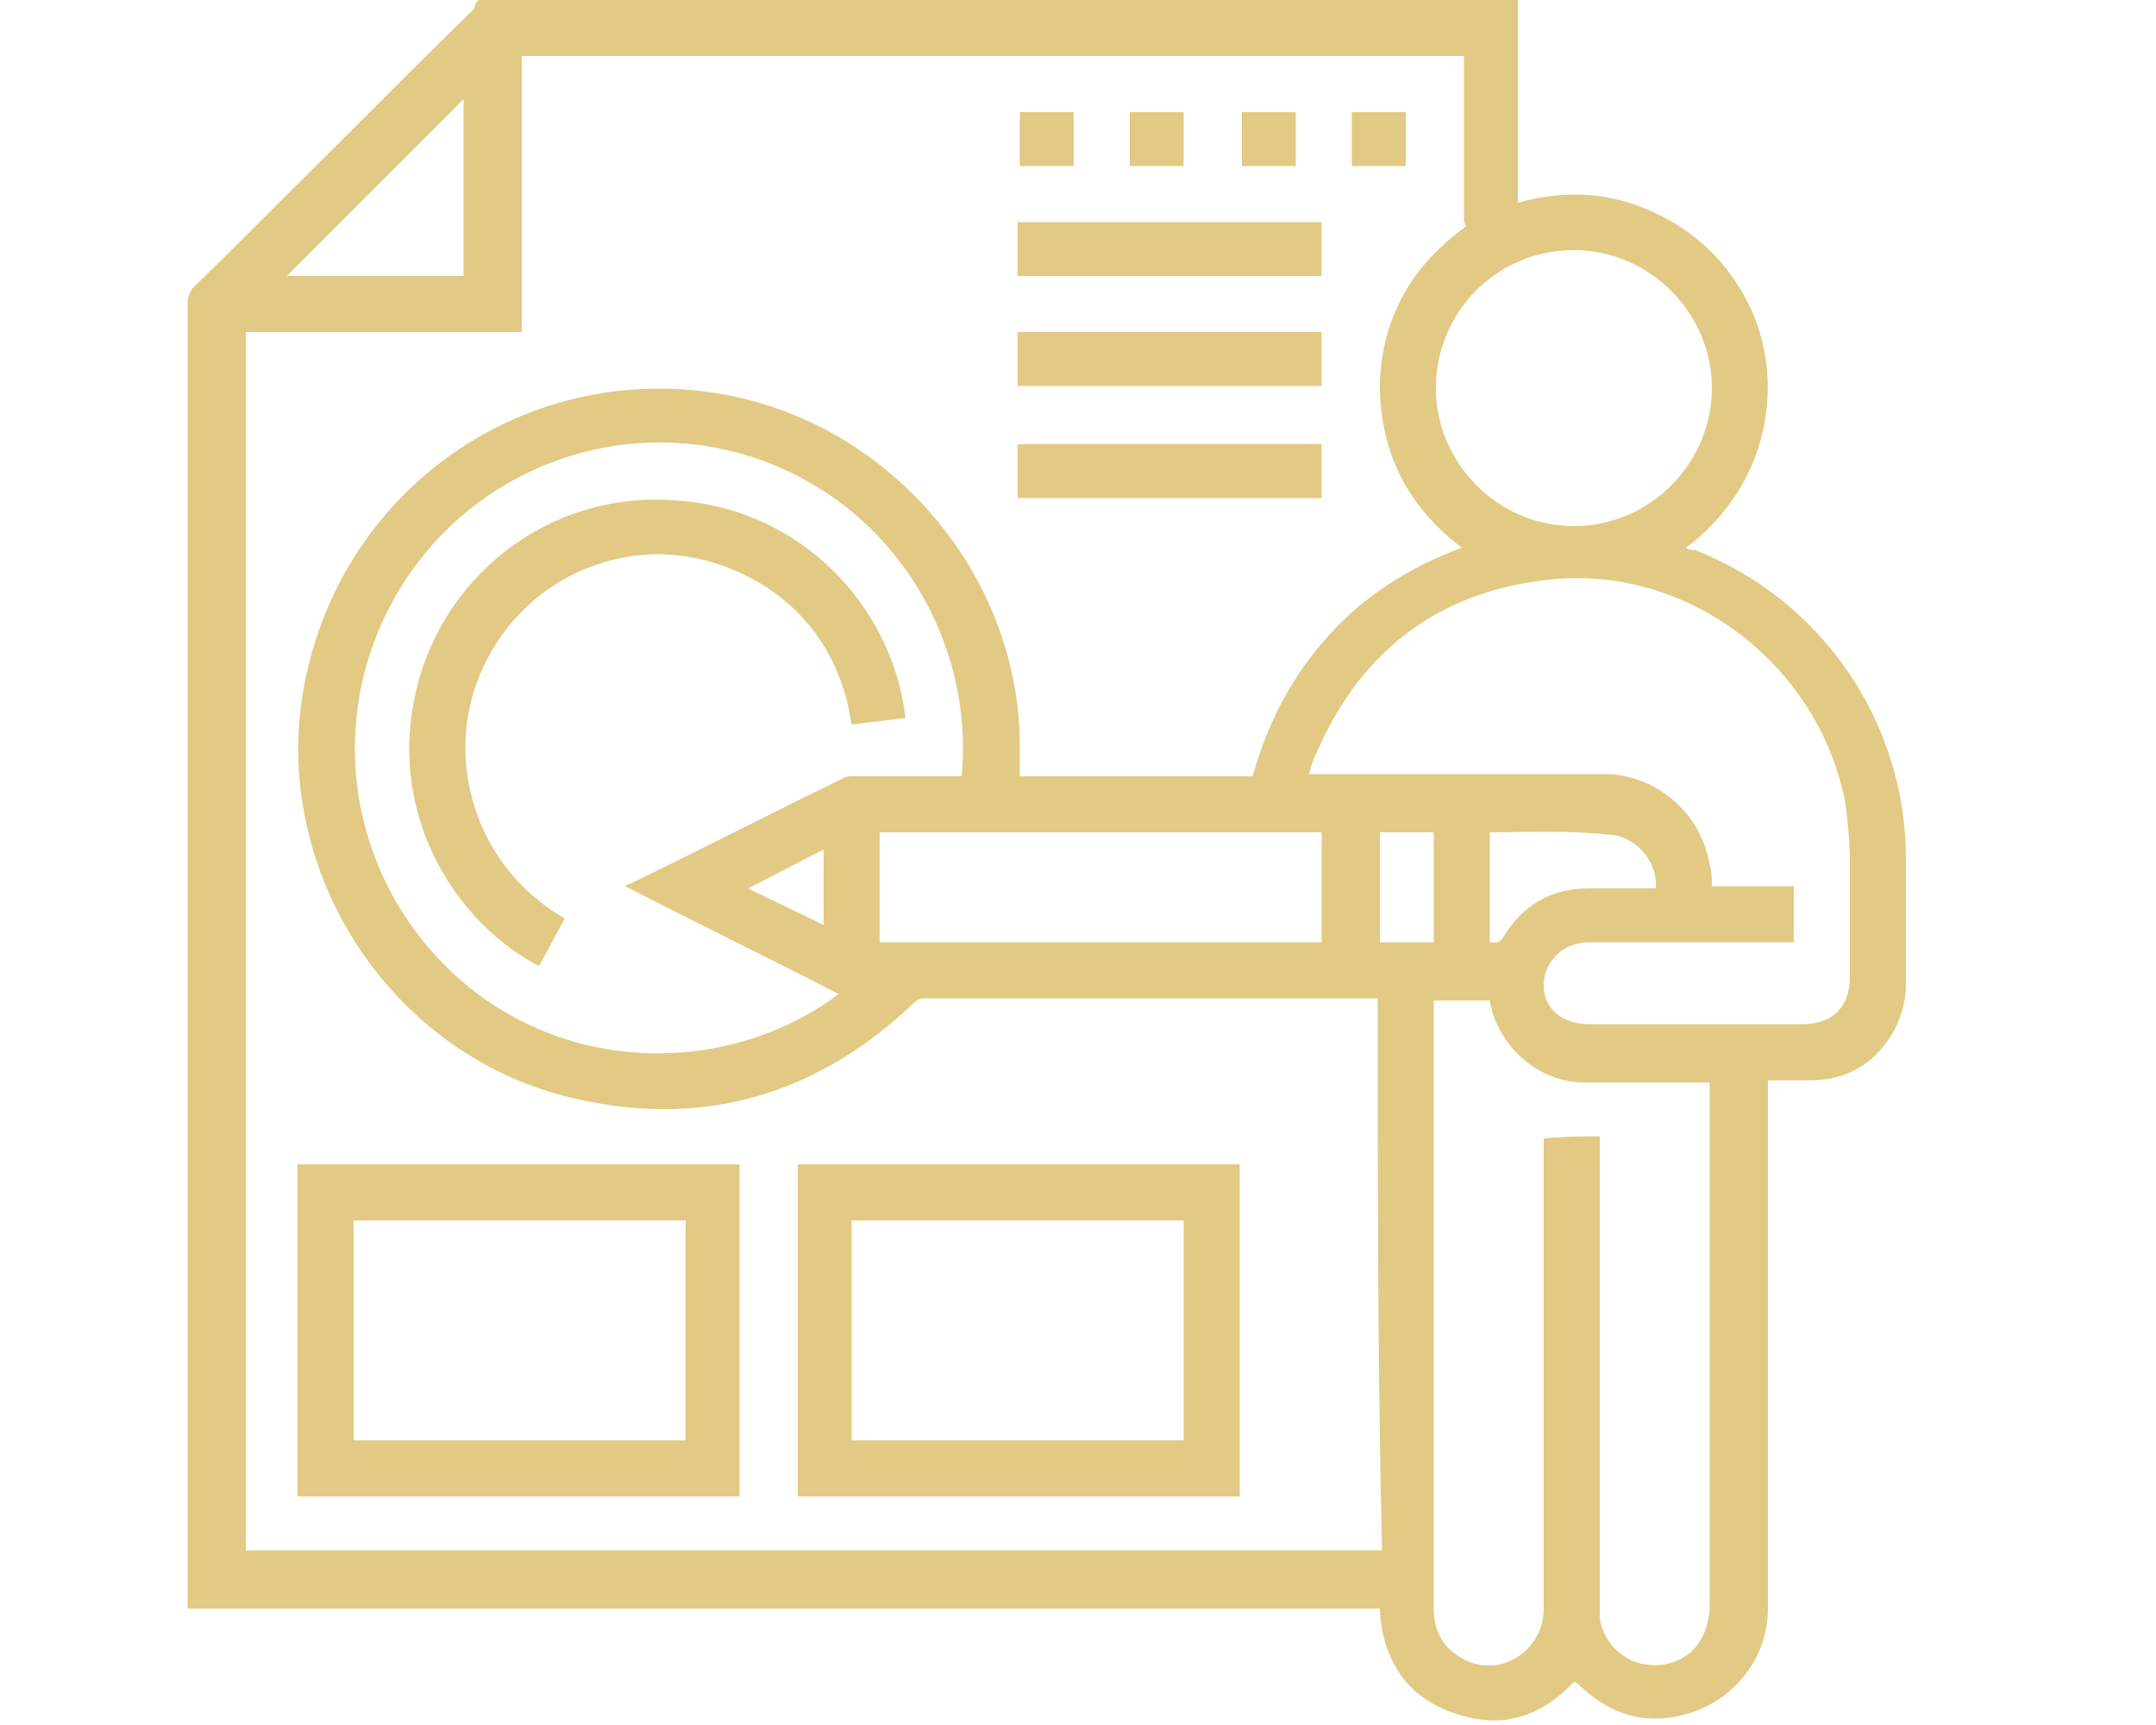 <?xml version="1.0" encoding="utf-8"?>
<!-- Generator: Adobe Illustrator 21.0.0, SVG Export Plug-In . SVG Version: 6.00 Build 0)  -->
<svg version="1.1" id="Layer_1" xmlns="http://www.w3.org/2000/svg" xmlns:xlink="http://www.w3.org/1999/xlink" x="0px" y="0px"
	 viewBox="0 0 100 80" style="enable-background:new 0 0 100 80;" xml:space="preserve">
<style type="text/css">
	.st0{fill:#E2CA84;}
</style>
<g>
	<path class="st0" d="M22.2,0c16.1,0,32.1,0,48.2,0c0,3.1,0,6.2,0,9.4c2.2-0.6,4.2-0.5,6.2,0.4s3.5,2.3,4.5,4.3
		c1.7,3.4,1.1,8.3-2.9,11.3c0.1,0.1,0.2,0.1,0.4,0.1c5.9,2.3,9.8,8,9.8,14.3c0,2,0,3.9,0,5.9c0,0.7-0.2,1.4-0.5,2
		c-0.8,1.5-2.1,2.4-3.9,2.4c-0.7,0-1.3,0-2,0c0,0.2,0,0.3,0,0.5c0,8,0,16,0,24c0,2.1-1.3,3.9-3.2,4.7c-2.1,0.8-3.9,0.4-5.5-1.1
		C73.2,78.1,73.1,78,73,78c-1.5,1.6-3.3,2.2-5.4,1.5c-2.3-0.7-3.5-2.5-3.6-4.9c-18.4,0-36.8,0-55.3,0c0-0.2,0-0.3,0-0.4
		c0-20.1,0-40.2,0-60.2c0-0.2,0.1-0.4,0.2-0.6c4.4-4.3,8.7-8.7,13.1-13C22,0.2,22.1,0.1,22.2,0z M63.9,46.3c-0.1,0-0.2,0-0.2,0
		c-7,0-13.9,0-20.9,0c-0.1,0-0.3,0.1-0.4,0.2c-4.4,4.2-9.6,5.8-15.5,4.5c-9-1.9-14.8-11.2-12.6-20.1c2.1-8.7,10.5-14.2,19.3-12.6
		c7.7,1.4,13.6,8.3,13.7,16.1c0,0.5,0,1,0,1.6c3.6,0,7.2,0,10.8,0c0.7-2.5,1.8-4.6,3.5-6.5s3.8-3.2,6.2-4.1C65.3,23.5,64,21,64,17.8
		c0.1-3.1,1.5-5.5,4-7.3c-0.1-0.2-0.1-0.3-0.1-0.4c0-2.4,0-4.7,0-7.1c0-0.1,0-0.3,0-0.4c-14.6,0-29.1,0-43.7,0c0,4.3,0,8.5,0,12.8
		c-4.3,0-8.6,0-12.8,0c0,18.9,0,37.7,0,56.5c17.6,0,35.1,0,52.7,0C63.9,63.4,63.9,54.9,63.9,46.3z M44.6,36c0.6-6.1-3-12.6-9.7-14.8
		c-6.5-2.1-13.6,0.8-16.8,6.9s-1.6,13.5,3.8,17.8c5.4,4.2,12.5,3.6,17,0.2c-3.3-1.7-6.6-3.3-9.9-5c0.1-0.1,0.1-0.1,0.2-0.1
		c3.3-1.6,6.6-3.3,9.9-4.9c0.1-0.1,0.3-0.1,0.5-0.1c1.6,0,3.1,0,4.7,0C44.3,36,44.4,36,44.6,36z M74.2,52.7c0,0.2,0,0.3,0,0.5
		c0,7,0,14,0,21c0,0.3,0,0.5,0,0.8c0.1,1.1,1.1,2.1,2.2,2.2c1.7,0.2,2.9-1,2.9-2.8c0-7.9,0-15.9,0-23.8c0-0.1,0-0.2,0-0.4
		c-0.2,0-0.3,0-0.4,0c-1.8,0-3.6,0-5.4,0c-2,0-3.7-1.4-4.3-3.3c0-0.2-0.1-0.3-0.1-0.5c-0.9,0-1.7,0-2.6,0c0,0.2,0,0.3,0,0.4
		c0,4.1,0,8.2,0,12.3c0,5.2,0,10.3,0,15.5c0,1,0.4,1.8,1.3,2.3c1.7,1,3.8-0.3,3.8-2.3c0-7.1,0-14.2,0-21.3c0-0.1,0-0.3,0-0.5
		C72.5,52.7,73.3,52.7,74.2,52.7z M83.2,43.7c-0.2,0-0.3,0-0.4,0c-3,0-6,0-9.1,0c-1.2,0-2.1,0.9-2.1,2s0.9,1.8,2.1,1.8
		c3.3,0,6.6,0,9.9,0c1.4,0,2.2-0.8,2.2-2.2c0-1.8,0-3.6,0-5.4c0-0.9-0.1-1.7-0.2-2.6c-1.2-6.5-7.4-11.2-13.9-10.4
		c-5.2,0.6-8.8,3.5-10.8,8.4c-0.1,0.2-0.1,0.4-0.2,0.6c0.9,0,1.7,0,2.5,0c3.7,0,7.5,0,11.2,0c2.4,0,4.5,1.8,4.9,4.2
		c0.1,0.3,0.1,0.6,0.1,1c1.3,0,2.5,0,3.8,0C83.2,42,83.2,42.8,83.2,43.7z M79.4,18c0-3.5-2.9-6.4-6.4-6.4c-3.6,0-6.4,2.9-6.4,6.4
		s2.9,6.4,6.4,6.4S79.4,21.5,79.4,18z M40.8,43.7c6.9,0,13.7,0,20.5,0c0-1.7,0-3.4,0-5.1c-6.9,0-13.7,0-20.5,0
		C40.8,40.3,40.8,42,40.8,43.7z M21.5,4.6c-2.7,2.7-5.5,5.5-8.2,8.2c2.7,0,5.5,0,8.2,0C21.5,10,21.5,7.3,21.5,4.6z M69.1,38.6
		c0,1.7,0,3.4,0,5.1c0.2,0,0.4,0.1,0.6-0.2c0.9-1.5,2.2-2.3,4-2.3c0.9,0,1.8,0,2.7,0c0.1,0,0.2,0,0.4,0c0.1-1.3-1-2.5-2.3-2.5
		C72.7,38.5,70.9,38.6,69.1,38.6L69.1,38.6z M66.5,43.7c0-1.7,0-3.4,0-5.1c-0.9,0-1.7,0-2.5,0c0,1.7,0,3.4,0,5.1
		C64.8,43.7,65.6,43.7,66.5,43.7z M38.2,42.9c0-1.2,0-2.3,0-3.5c-1.2,0.6-2.3,1.2-3.5,1.8C35.9,41.8,37,42.3,38.2,42.9z"/>
	<path class="st0" d="M13.8,54c6.8,0,13.7,0,20.5,0c0,5.1,0,10.2,0,15.4c-6.8,0-13.7,0-20.5,0C13.8,64.3,13.8,59.2,13.8,54z
		 M16.4,66.8c5.2,0,10.3,0,15.4,0c0-3.4,0-6.8,0-10.2c-5.1,0-10.3,0-15.4,0C16.4,60,16.4,63.4,16.4,66.8z"/>
	<path class="st0" d="M57.5,54c0,5.1,0,10.2,0,15.4c-6.8,0-13.7,0-20.5,0c0-5.1,0-10.2,0-15.4C43.8,54,50.6,54,57.5,54z M39.5,56.6
		c0,3.4,0,6.8,0,10.2c5.1,0,10.3,0,15.4,0c0-3.4,0-6.8,0-10.2C49.8,56.6,44.7,56.6,39.5,56.6z"/>
	<path class="st0" d="M61.3,10.3c0,0.9,0,1.7,0,2.5c-4.7,0-9.4,0-14.1,0c0-0.8,0-1.7,0-2.5C51.9,10.3,56.6,10.3,61.3,10.3z"/>
	<path class="st0" d="M47.2,15.4c4.7,0,9.4,0,14.1,0c0,0.8,0,1.7,0,2.5c-4.7,0-9.4,0-14.1,0C47.2,17.1,47.2,16.3,47.2,15.4z"/>
	<path class="st0" d="M47.2,23.1c0-0.8,0-1.7,0-2.5c4.7,0,9.4,0,14.1,0c0,0.8,0,1.7,0,2.5C56.6,23.1,51.9,23.1,47.2,23.1z"/>
	<path class="st0" d="M49.8,7.7c-0.9,0-1.7,0-2.5,0c0-0.9,0-1.7,0-2.5c0.8,0,1.7,0,2.5,0C49.8,6,49.8,6.8,49.8,7.7z"/>
	<path class="st0" d="M52.4,7.7c0-0.9,0-1.7,0-2.5c0.8,0,1.7,0,2.5,0c0,0.8,0,1.7,0,2.5C54.1,7.7,53.2,7.7,52.4,7.7z"/>
	<path class="st0" d="M60.1,5.2c0,0.9,0,1.7,0,2.5c-0.8,0-1.7,0-2.5,0c0-0.8,0-1.7,0-2.5C58.4,5.2,59.2,5.2,60.1,5.2z"/>
	<path class="st0" d="M65.2,7.7c-0.7,0-1.5,0-2.2,0c-0.1,0-0.2,0-0.3,0c0-0.9,0-1.7,0-2.5c0.8,0,1.7,0,2.5,0
		C65.2,6,65.2,6.8,65.2,7.7z"/>
	<path class="st0" d="M42,33.3c-0.8,0.1-1.7,0.2-2.5,0.3c-0.4-2.7-1.7-4.9-4-6.4c-1.6-1-3.3-1.5-5.1-1.5c-3.9,0.1-7.2,2.6-8.4,6.3
		s0.2,8.3,4.2,10.6c-0.4,0.7-0.8,1.5-1.2,2.2c-3.7-1.9-6.9-6.7-5.8-12.3c1.1-5.7,6.2-9.7,12-9.3C37.1,23.5,41.4,28.1,42,33.3z"/>
</g>
</svg>
